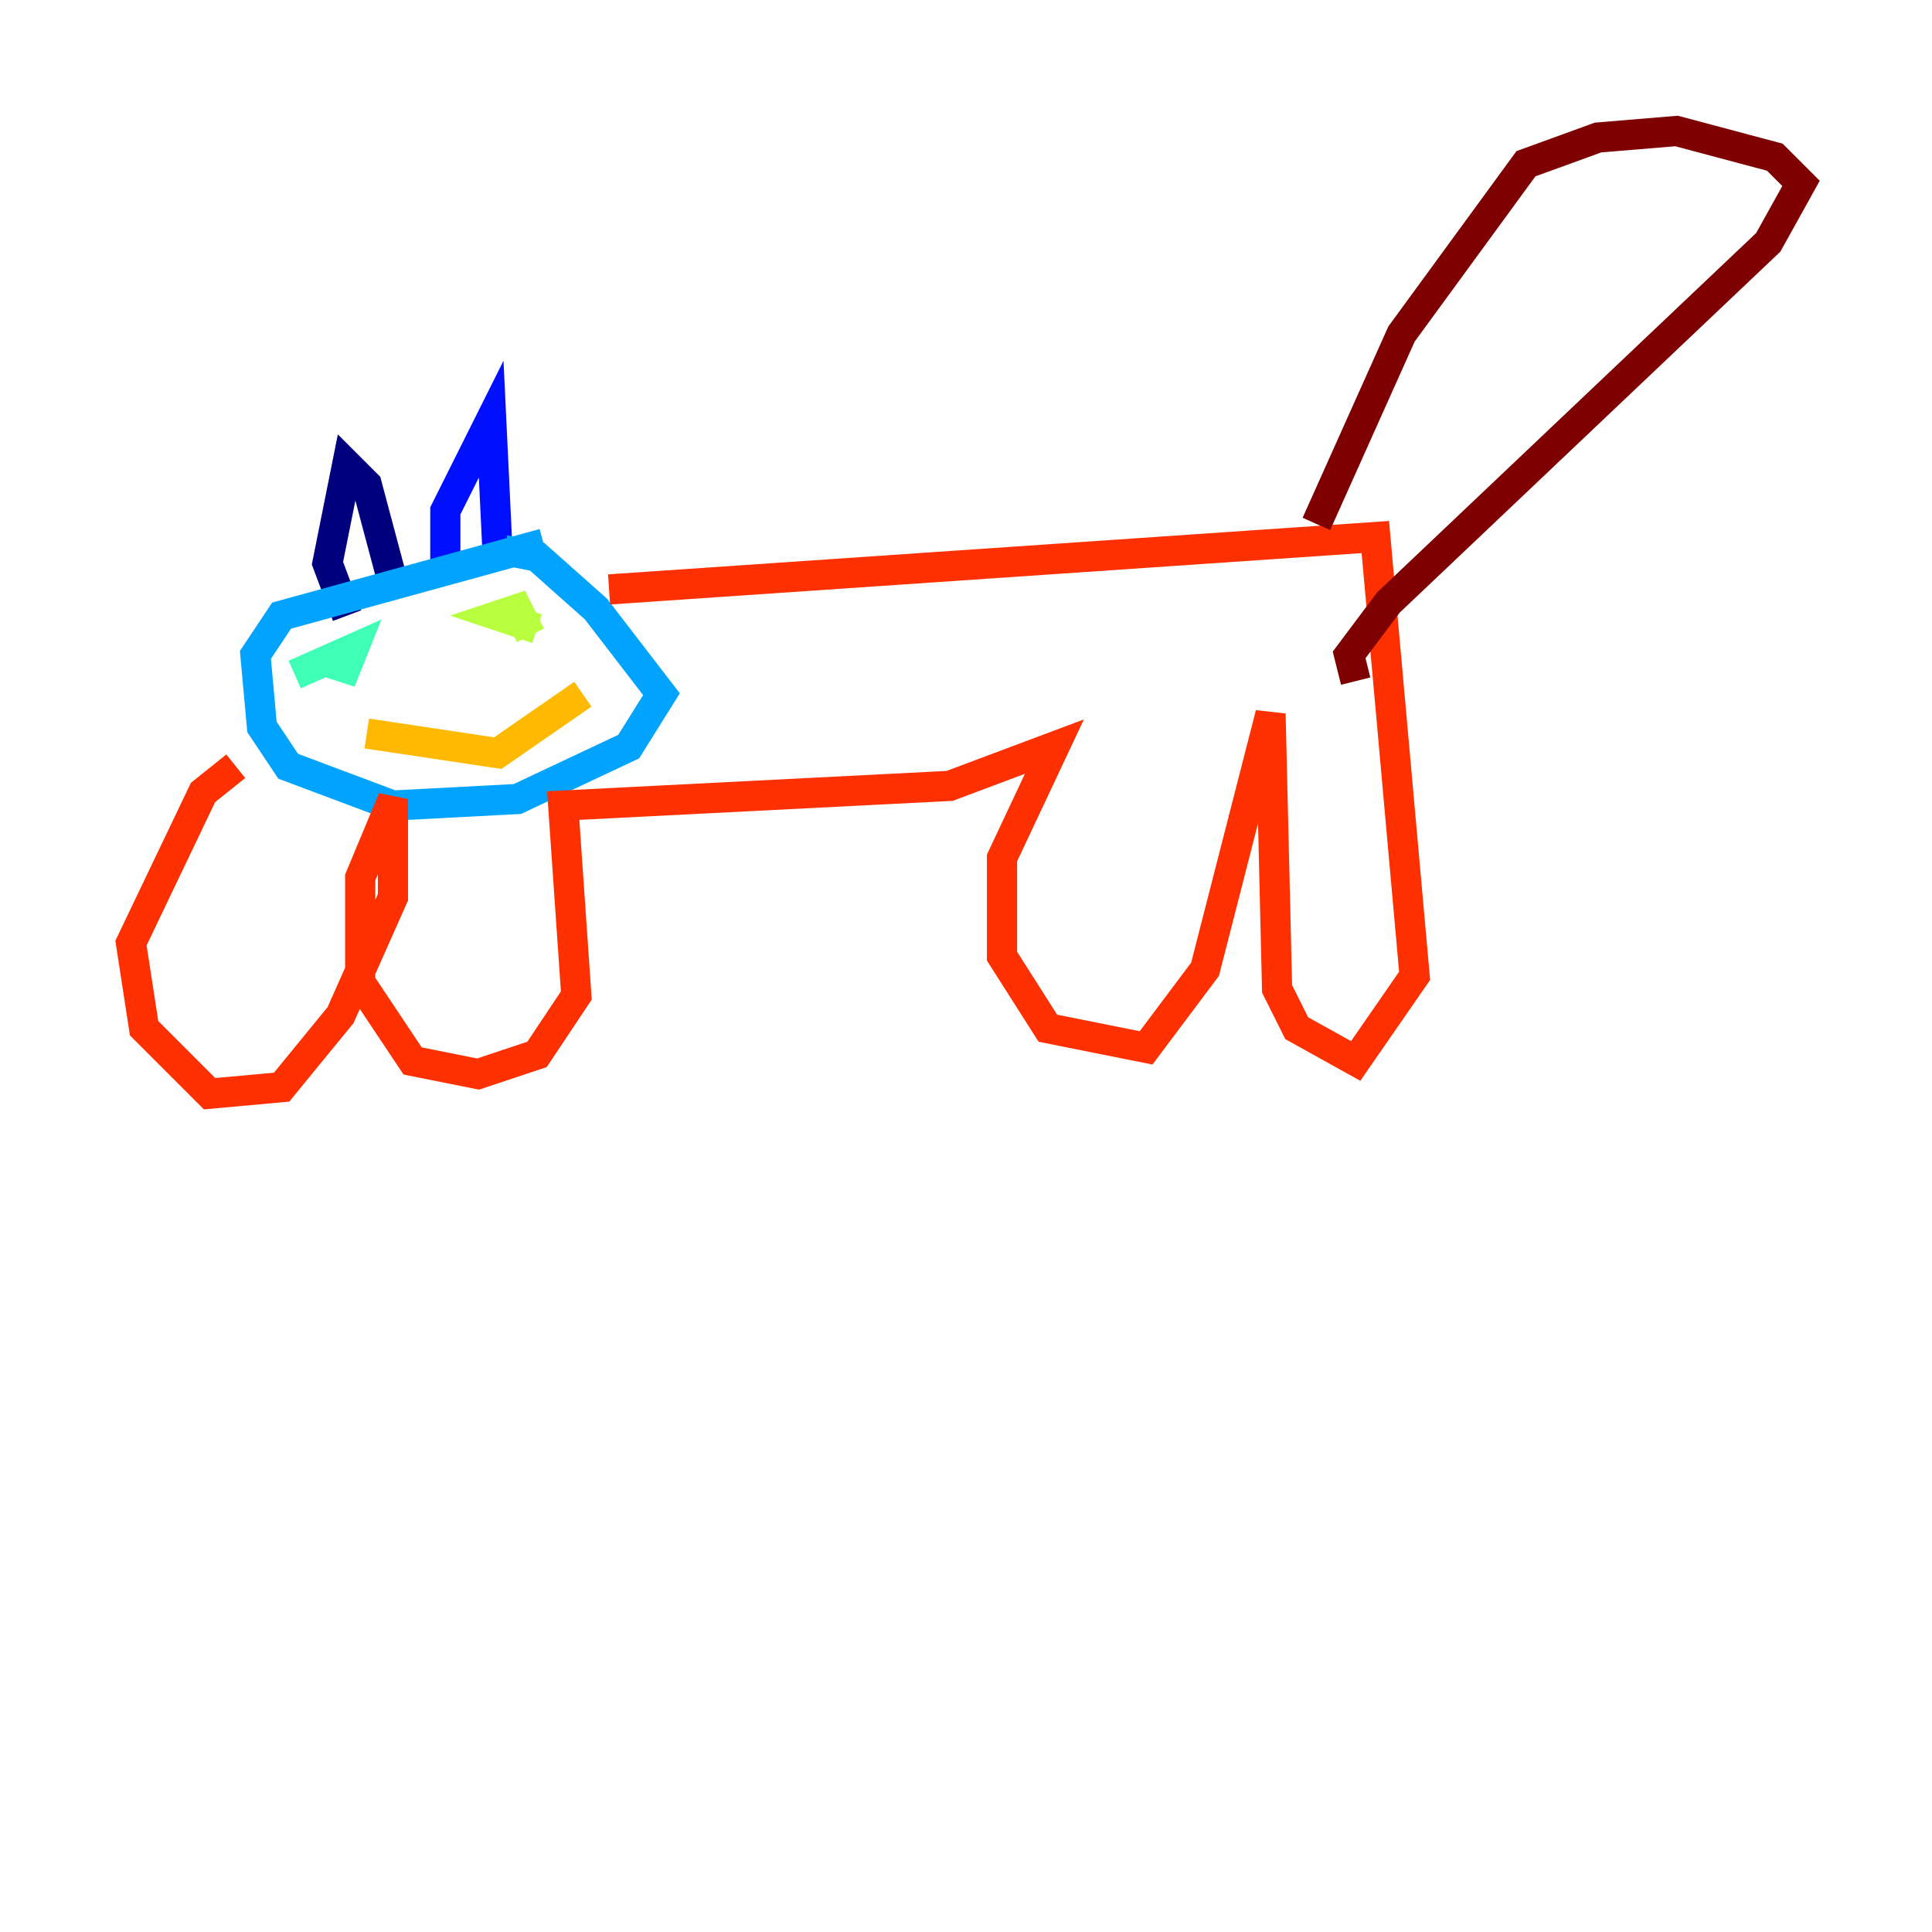 <?xml version="1.0" encoding="utf-8" ?>
<svg baseProfile="tiny" height="128" version="1.2" viewBox="0,0,128,128" width="128" xmlns="http://www.w3.org/2000/svg" xmlns:ev="http://www.w3.org/2001/xml-events" xmlns:xlink="http://www.w3.org/1999/xlink"><defs /><polyline fill="none" points="22.997,40.786 21.695,37.315 22.997,30.807 24.298,32.108 26.034,38.617" stroke="#00007f" stroke-width="2" /><polyline fill="none" points="29.505,37.749 29.505,33.844 32.542,27.77 32.976,36.881" stroke="#0010ff" stroke-width="2" /><polyline fill="none" points="36.014,36.014 18.658,40.786 16.922,43.39 17.356,48.163 19.091,50.766 26.034,53.37 34.278,52.936 41.654,49.464 43.824,45.993 39.485,40.352 35.58,36.881 33.41,36.447" stroke="#00a4ff" stroke-width="2" /><polyline fill="none" points="19.525,44.691 23.43,42.956 22.563,45.125 22.997,43.39" stroke="#3fffb7" stroke-width="2" /><polyline fill="none" points="35.146,42.088 34.278,40.352 32.976,40.786 35.58,41.654" stroke="#b7ff3f" stroke-width="2" /><polyline fill="none" points="24.298,48.597 32.976,49.898 38.617,45.993" stroke="#ffb900" stroke-width="2" /><polyline fill="none" points="40.352,39.051 91.119,35.58 93.722,64.651 89.817,70.291 85.912,68.122 84.61,65.519 84.176,47.295 79.837,64.217 75.932,69.424 69.424,68.122 66.386,63.349 66.386,56.841 69.858,49.464 62.915,52.068 37.315,53.37 38.183,65.953 35.58,69.858 31.675,71.159 27.336,70.291 23.864,65.085 23.864,58.142 26.034,52.936 26.034,59.444 22.563,67.254 18.658,72.027 13.885,72.461 9.546,68.122 8.678,62.481 13.451,52.502 15.62,50.766" stroke="#ff3000" stroke-width="2" /><polyline fill="none" points="87.214,34.712 92.854,22.129 101.098,10.848 105.871,9.112 111.078,8.678 117.586,10.414 119.322,12.149 117.153,16.054 91.986,39.919 89.383,43.39 89.817,45.125" stroke="#7f0000" stroke-width="2" /></svg>